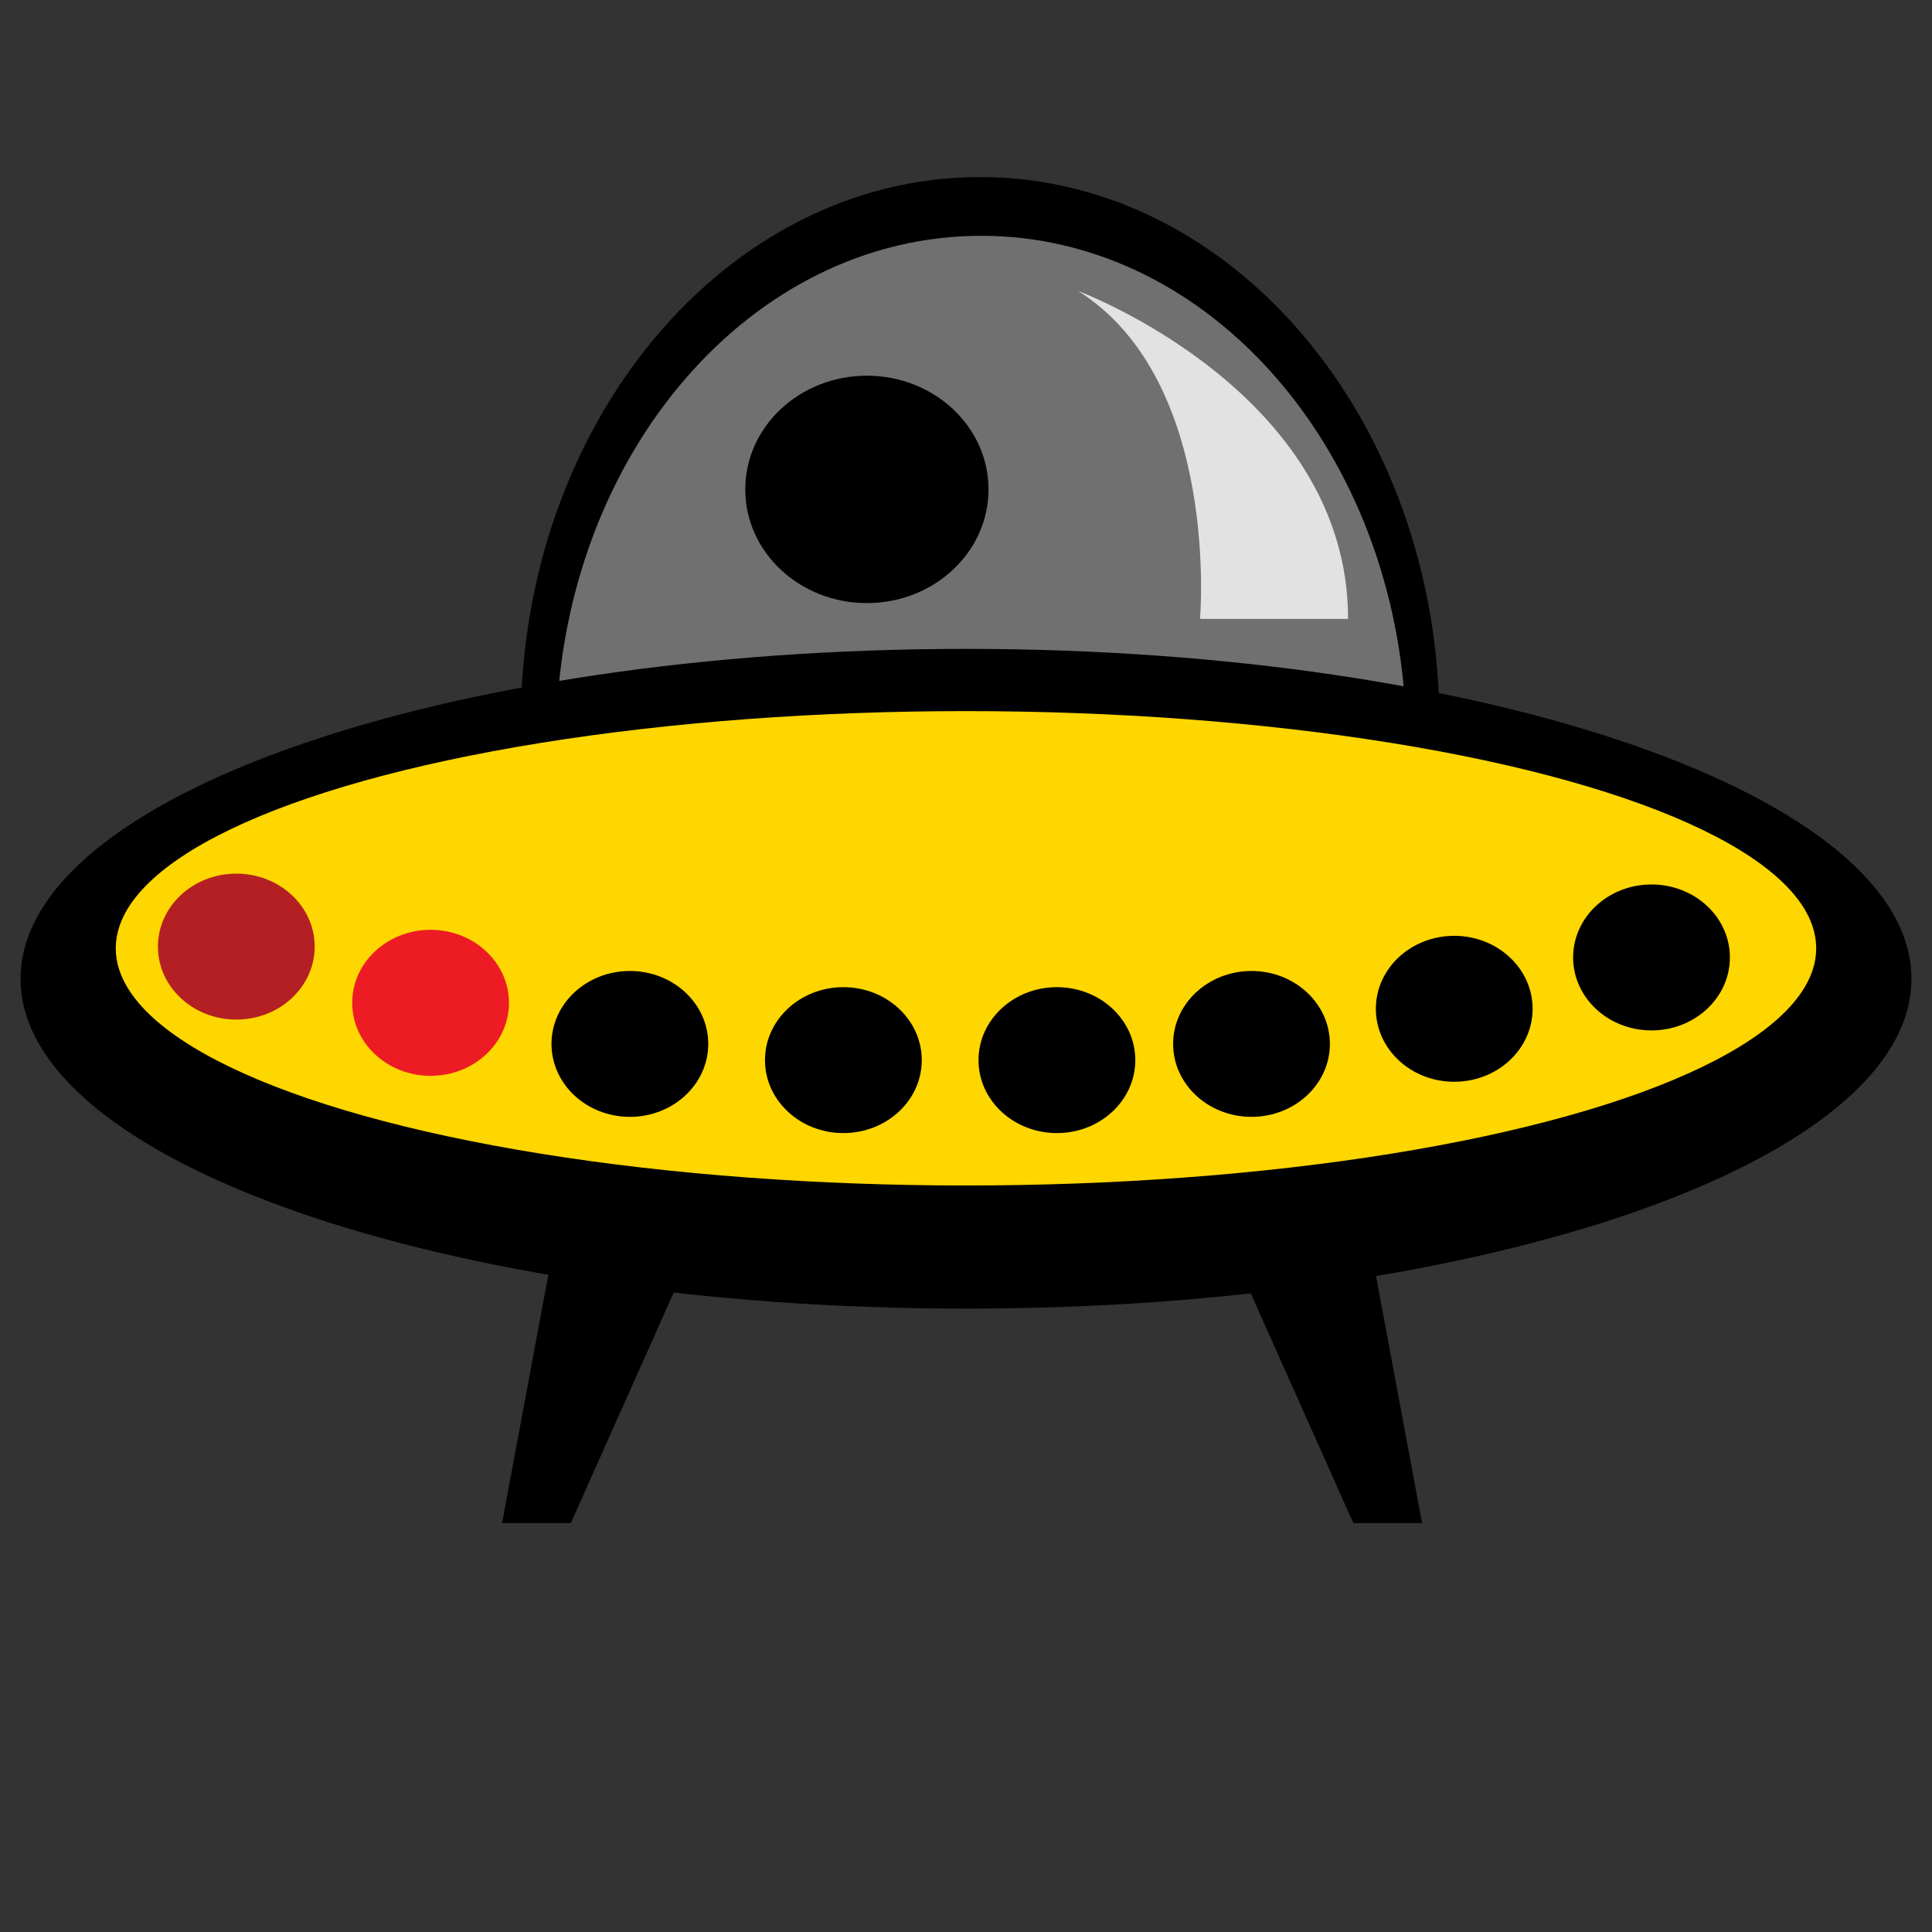 <?xml version="1.0" encoding="UTF-8"?>
<!-- Generator: Adobe Illustrator 16.0.0, SVG Export Plug-In . SVG Version: 6.00 Build 0)  -->
<!DOCTYPE svg PUBLIC "-//W3C//DTD SVG 1.1//EN" "http://www.w3.org/Graphics/SVG/1.1/DTD/svg11.dtd">
<svg version="1.1" id="Layer_1" xmlns="http://www.w3.org/2000/svg" xmlns:xlink="http://www.w3.org/1999/xlink" x="0px" y="0px" width="100px" height="100px" viewBox="0 0 100 100" enable-background="new 0 0 100 100" xml:space="preserve">
<rect x="0" y="0" width="100" height="100" fill="#333333" stroke="none"/>
<g>
	<path opacity="0.3" fill="#FFFFFF" d="M27.34,39.832c0-16.447,10.347-29.779,23.108-29.779c12.763,0,23.109,13.332,23.109,29.779   H27.34z"/>
	<path d="M1.064,50.662c0-9.432,21.908-17.076,48.936-17.076c27.026,0,48.936,7.645,48.936,17.076   c0,9.428-21.909,17.072-48.936,17.072C22.973,67.734,1.064,60.09,1.064,50.662z"/>
	<ellipse fill="#FED600" cx="49.999" cy="49.084" rx="44.007" ry="12.277"/>
	<ellipse fill="#B41F24" cx="12.231" cy="48.996" rx="4.057" ry="3.777"/>
	<ellipse fill="#ED1C24" cx="22.287" cy="51.906" rx="4.057" ry="3.779"/>
	<ellipse cx="32.602" cy="54.033" rx="4.057" ry="3.775"/>
	<path d="M47.71,54.873c0,2.086-1.816,3.775-4.057,3.775s-4.057-1.689-4.057-3.775c0-2.088,1.816-3.777,4.057-3.777   S47.71,52.785,47.71,54.873z"/>
	<path d="M58.763,54.873c0,2.086-1.817,3.775-4.057,3.775c-2.241,0-4.058-1.689-4.058-3.775c0-2.088,1.816-3.777,4.058-3.777   C56.945,51.096,58.763,52.785,58.763,54.873z"/>
	<ellipse cx="64.778" cy="54.033" rx="4.057" ry="3.775"/>
	<ellipse cx="75.271" cy="52.215" rx="4.057" ry="3.777"/>
	<ellipse cx="85.482" cy="49.557" rx="4.057" ry="3.777"/>
	<path d="M50.787,12.205c11.896,0,21.564,11.246,21.989,25.3h1.732c0-15.651-10.646-28.341-23.78-28.341   c-13.133,0-23.779,12.689-23.779,28.341h1.847C29.222,23.451,38.89,12.205,50.787,12.205z"/>
	<ellipse cx="44.87" cy="25.331" rx="6.295" ry="5.885"/>
	<path opacity="0.8" fill="#FFFFFF" d="M55.817,15.068c0,0,13.959,5.199,13.959,16.968h-7.664   C62.112,32.036,63.186,19.726,55.817,15.068z"/>
	<polygon points="28.997,62.689 25.986,78.836 29.544,78.836 36.386,63.51  "/>
	<polygon points="70.597,62.689 73.606,78.836 70.049,78.836 63.206,63.51  "/>
</g>
</svg>